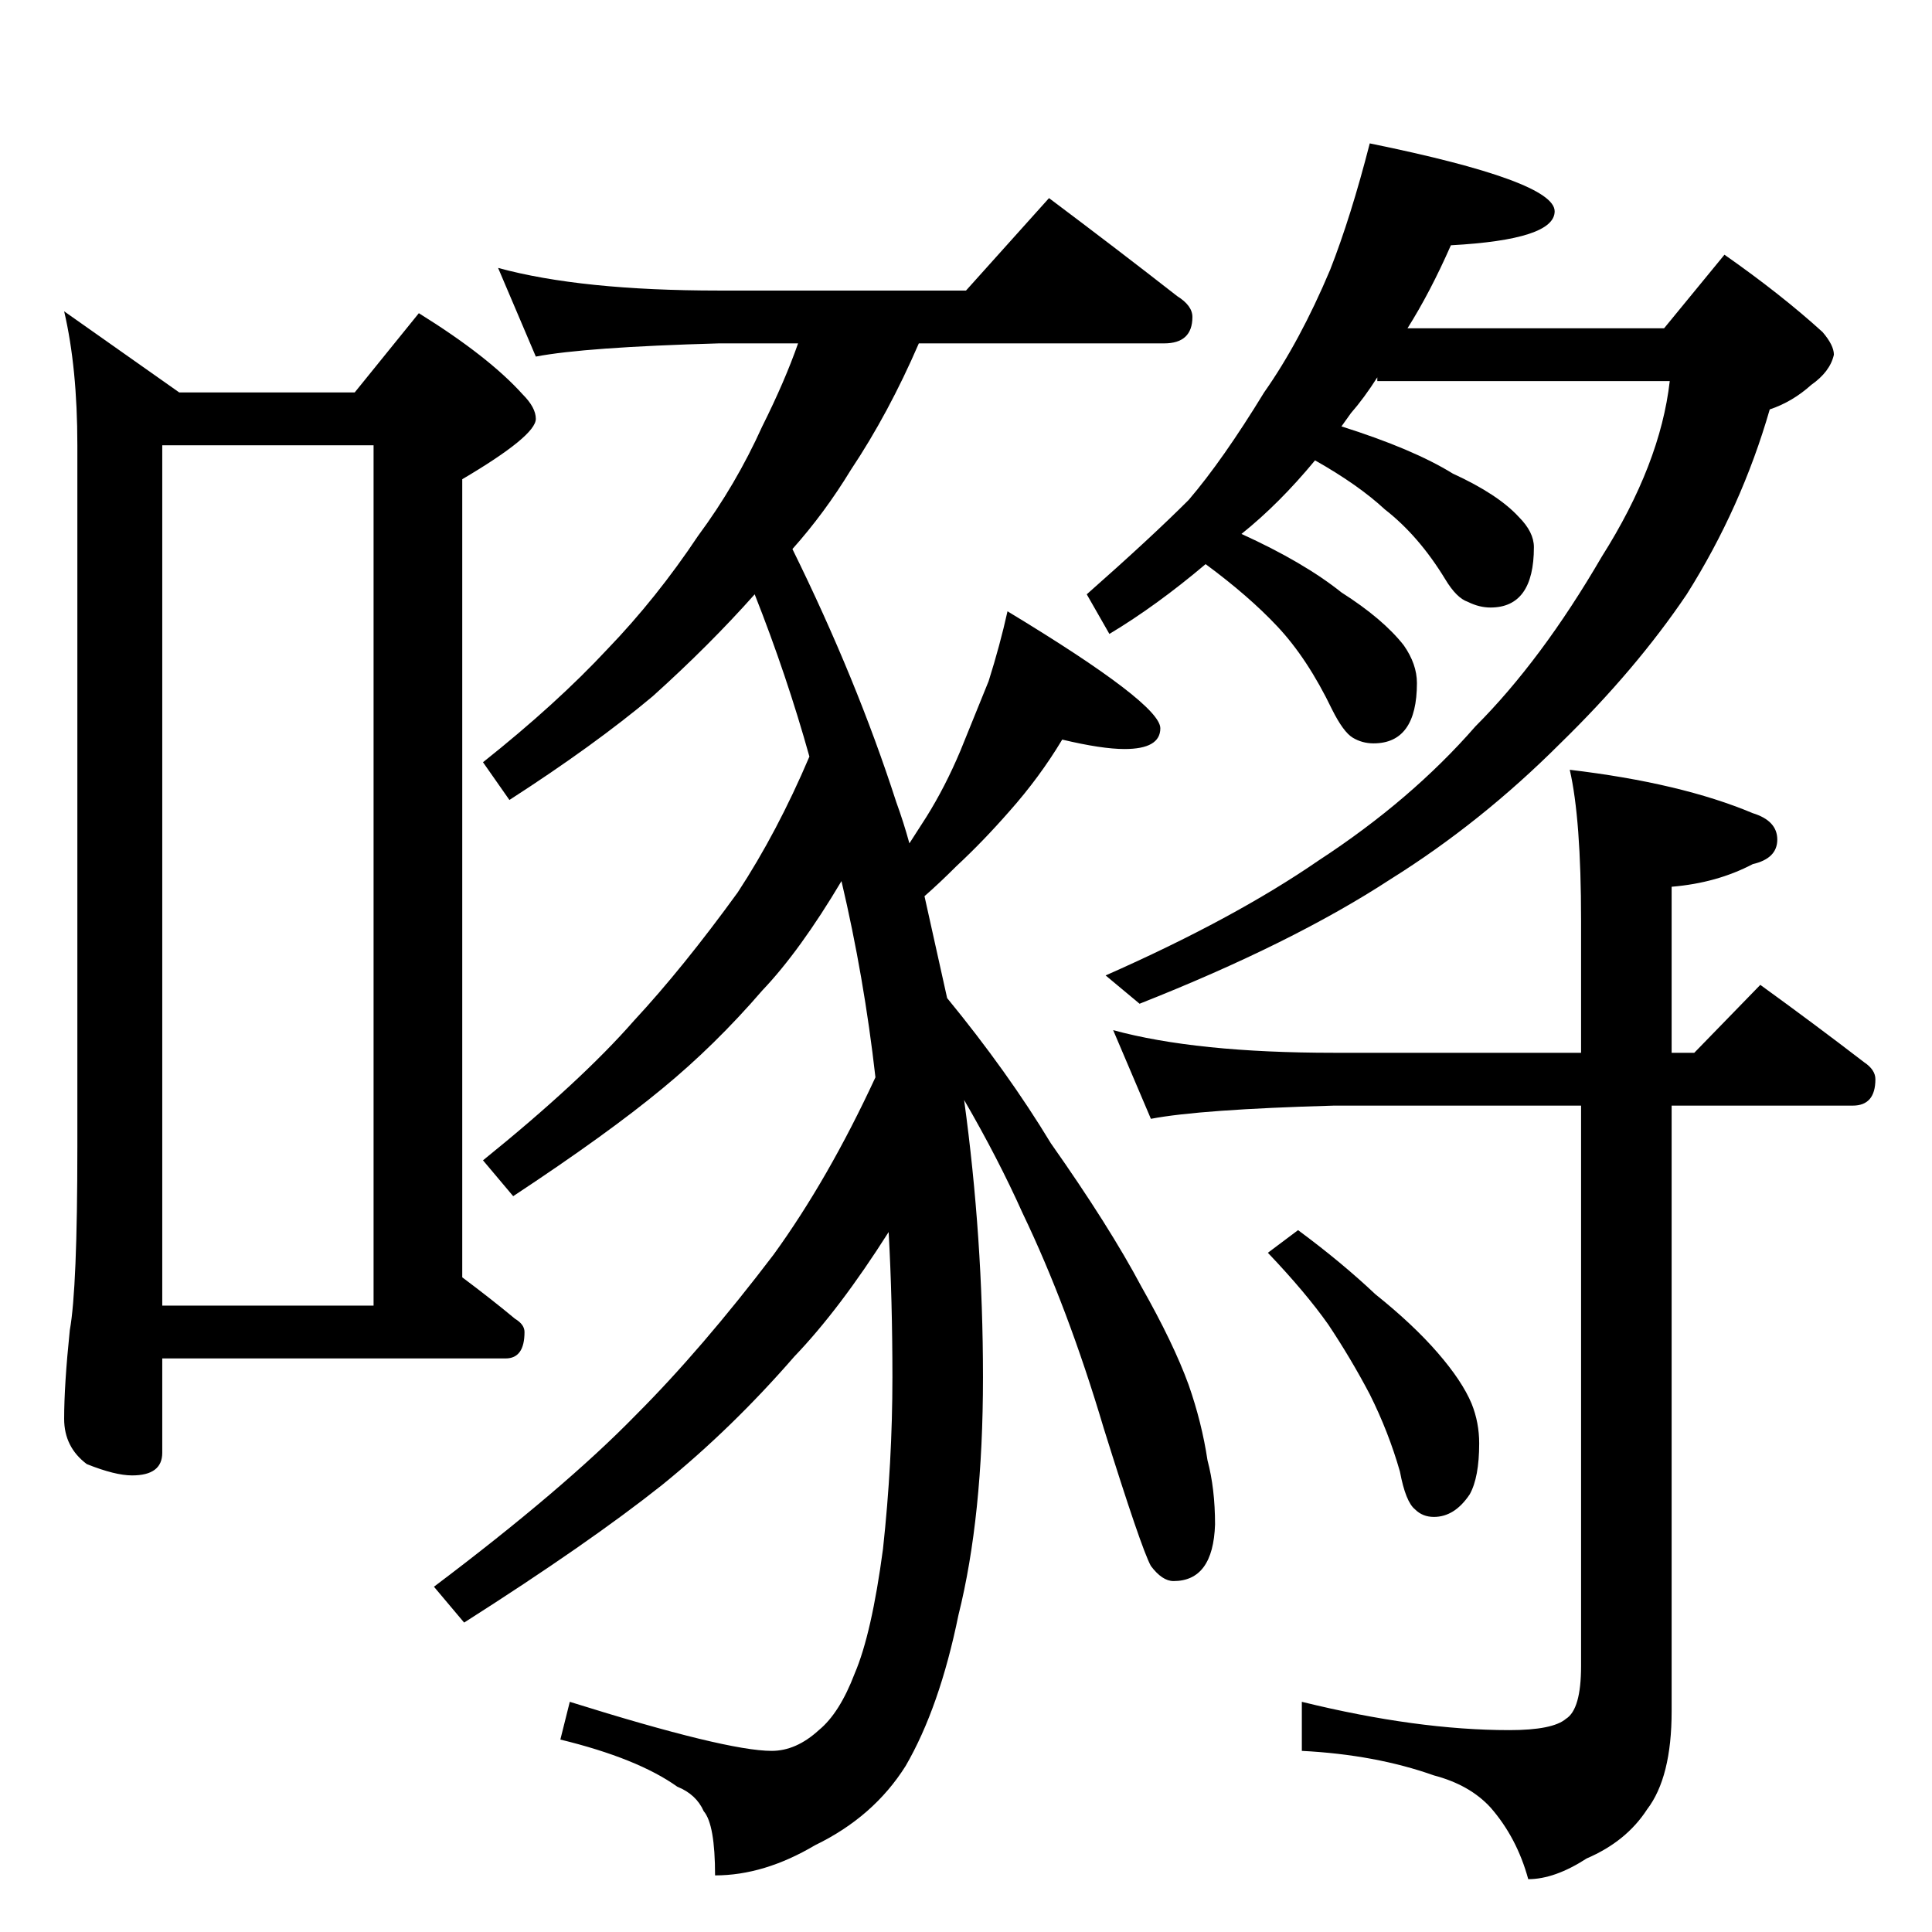 <?xml version="1.0" standalone="no"?>
<!DOCTYPE svg PUBLIC "-//W3C//DTD SVG 1.1//EN" "http://www.w3.org/Graphics/SVG/1.1/DTD/svg11.dtd" >
<svg xmlns="http://www.w3.org/2000/svg" xmlns:xlink="http://www.w3.org/1999/xlink" version="1.1" viewBox="0 -204 1024 1024">
  <g transform="matrix(1 0 0 -1 0 820)">
   <path fill="currentColor"
d="M264 882q44 -12 117 -12h131l44 49q36 -27 68 -52q8 -5 8 -11q0 -14 -15 -14h-130q-16 -37 -36 -67q-14 -23 -31 -42q34 -69 55 -134q4 -11 7 -22l9 14q10 16 18 35l15 37q6 19 10 37q81 -49 81 -62q0 -11 -19 -11q-12 0 -33 5q-12 -20 -28 -38q-14 -16 -28 -29
q-9 -9 -17 -16l12 -54q32 -39 55 -77q31 -44 48 -76q17 -30 25 -52q7 -20 10 -40q4 -15 4 -34q-1 -30 -22 -30q-6 0 -12 8q-5 9 -25 73q-19 64 -43 114q-13 29 -31 60q10 -73 10 -147t-13 -126q-10 -49 -28 -80q-17 -27 -48 -42q-27 -16 -53 -16q0 27 -6 34q-4 9 -14 13
q-21 15 -62 25l5 20q83 -26 107 -26q13 0 25 11q11 9 19 30q9 21 15 66q5 46 5 91q0 41 -2 77q-26 -41 -50 -66q-33 -38 -70 -68q-39 -31 -105 -73l-16 19q69 52 107 91q35 35 73 85q29 40 54 94q-6 53 -18 104q-22 -37 -42 -58q-25 -29 -53 -52q-29 -24 -79 -57l-16 19
q52 42 80 74q26 28 55 68q21 32 38 72q-12 43 -29 86q-24 -27 -54 -54q-31 -26 -76 -55l-14 20q39 31 66 60q26 27 48 60q20 27 34 58q12 24 19 44h-42q-71 -2 -97 -7zM726 948q98 -20 98 -36q0 -15 -55 -18q-11 -25 -23 -44h136l32 39q30 -21 52 -41q6 -7 6 -12
q-2 -9 -12 -16q-10 -9 -22 -13q-15 -52 -44 -98q-27 -40 -67 -79q-42 -42 -90 -72q-52 -34 -133 -66l-18 15q68 30 113 61q49 32 83 71q35 35 67 90q31 49 36 93h-155v2q-7 -11 -14 -19l-5 -7q38 -12 59 -25q24 -11 35 -23q8 -8 8 -16q0 -32 -23 -32q-6 0 -12 3q-6 2 -12 12
q-14 23 -32 37q-14 13 -37 26q-19 -23 -39 -39q33 -15 53 -31q22 -14 33 -28q7 -10 7 -20q0 -32 -23 -32q-6 0 -11 3t-11 15q-13 27 -29 44q-15 16 -38 33q-26 -22 -51 -37l-12 21q34 30 54 50q18 21 40 57q19 27 35 65q11 28 21 67zM590 478q44 -12 117 -12h131v70
q0 54 -6 80q59 -7 97 -23q13 -4 13 -14t-13 -13q-19 -10 -43 -12v-88h12l35 36q29 -21 55 -41q6 -4 6 -9q0 -14 -12 -14h-96v-321q0 -35 -13 -52q-11 -17 -32 -26q-17 -11 -31 -11q-6 22 -20 38q-11 12 -30 17q-31 11 -70 13v26q61 -15 110 -15q23 0 30 6q8 5 8 28v297h-131
q-71 -2 -97 -7zM688 372q23 -17 41 -34q20 -16 33 -31t18 -27q4 -10 4 -21q0 -18 -5 -27q-8 -12 -19 -12q-6 0 -10 4q-5 4 -8 20q-6 21 -16 41q-10 19 -22 37q-12 17 -32 38zM34 859l61 -43h93l34 42q37 -23 55 -43q7 -7 7 -13q0 -9 -39 -32v-423q16 -12 28 -22q5 -3 5 -7
q0 -14 -10 -14h-182v-50q0 -12 -16 -12q-9 0 -24 6q-12 9 -12 24q0 18 3 47q4 22 4 97v372q0 41 -7 71zM86 332h112v456h-112v-456z" />
  </g>

</svg>
